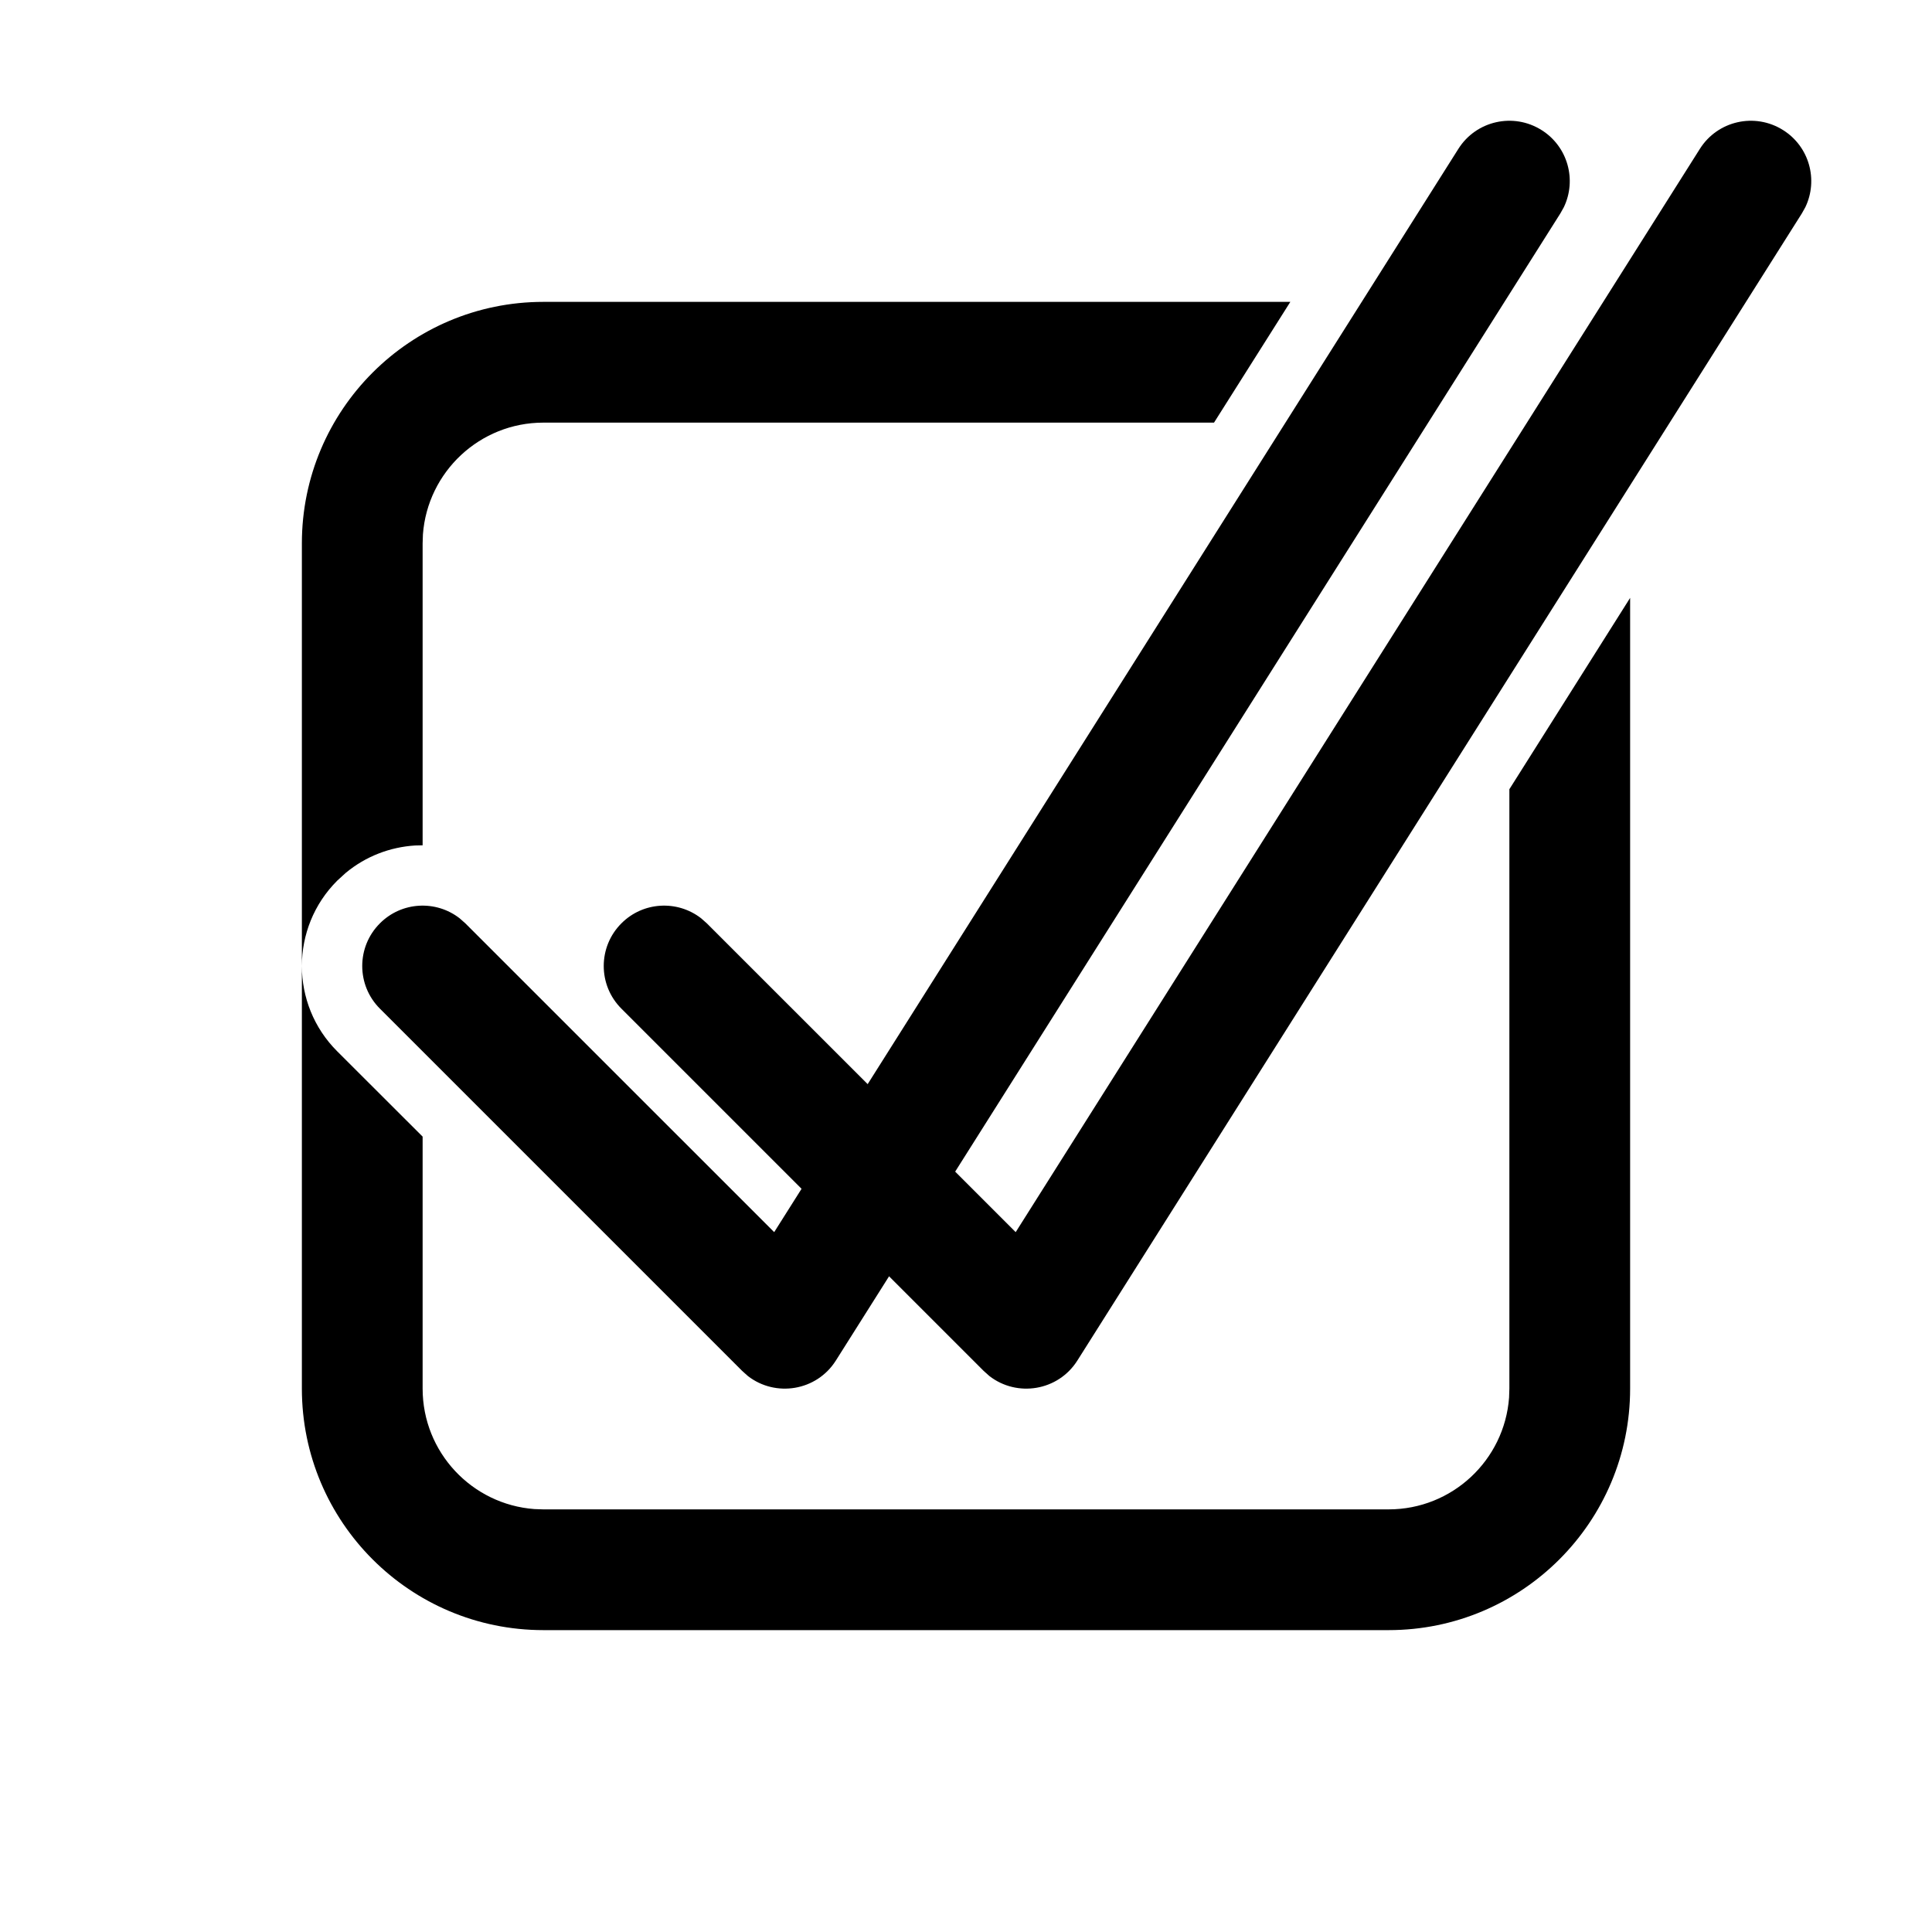 <?xml version="1.0" encoding="UTF-8"?>
<svg width="32px" height="32px" viewBox="0 0 32 32" version="1.1" xmlns="http://www.w3.org/2000/svg" xmlns:xlink="http://www.w3.org/1999/xlink">
    <title>check-all</title>
    <g id="check-all" stroke="none" stroke-width="1" fill="none" fill-rule="evenodd">
        <path d="M21.372,5 L20.108,7 L9,7 C7.946,7 7.082,7.816 7.005,8.851 L7,9 L7,14.001 L6.874,14.004 C6.463,14.03 6.059,14.181 5.725,14.459 L5.586,14.586 C5.195,14.976 5,15.488 5,16 C5,16.512 5.195,17.024 5.586,17.414 L5.586,17.414 L7,18.826 L7,23 C7,24.054 7.816,24.918 8.851,24.995 L9,25 L23,25 C24.054,25 24.918,24.184 24.995,23.149 L25,23 L25,13.072 L27,9.903 L27,23 C27,25.209 25.209,27 23,27 L9,27 C6.791,27 5,25.209 5,23 L5,9 C5,6.791 6.791,5 9,5 L21.372,5 Z" id="Rectangle" fill="#000000" fill-rule="nonzero"></path>
        <path d="M24.155,2.466 C24.449,1.999 25.067,1.86 25.534,2.155 C25.968,2.428 26.119,2.98 25.902,3.432 L25.845,3.534 L13.845,22.534 C13.526,23.04 12.845,23.147 12.387,22.791 L12.293,22.707 L6.293,16.707 C5.902,16.317 5.902,15.683 6.293,15.293 C6.653,14.932 7.221,14.905 7.613,15.21 L7.707,15.293 L12.823,20.408 L24.155,2.466 Z" id="Path-113" fill="#000000" fill-rule="nonzero"></path>
        <path d="M28.155,2.466 C28.449,1.999 29.067,1.86 29.534,2.155 C29.968,2.428 30.119,2.98 29.902,3.432 L29.845,3.534 L17.845,22.534 C17.526,23.04 16.845,23.147 16.387,22.791 L16.293,22.707 L10.293,16.707 C9.902,16.317 9.902,15.683 10.293,15.293 C10.653,14.932 11.221,14.905 11.613,15.21 L11.707,15.293 L16.823,20.408 L28.155,2.466 Z" id="Path-113-Copy" fill="#000000" fill-rule="nonzero"></path>
    </g>
</svg>